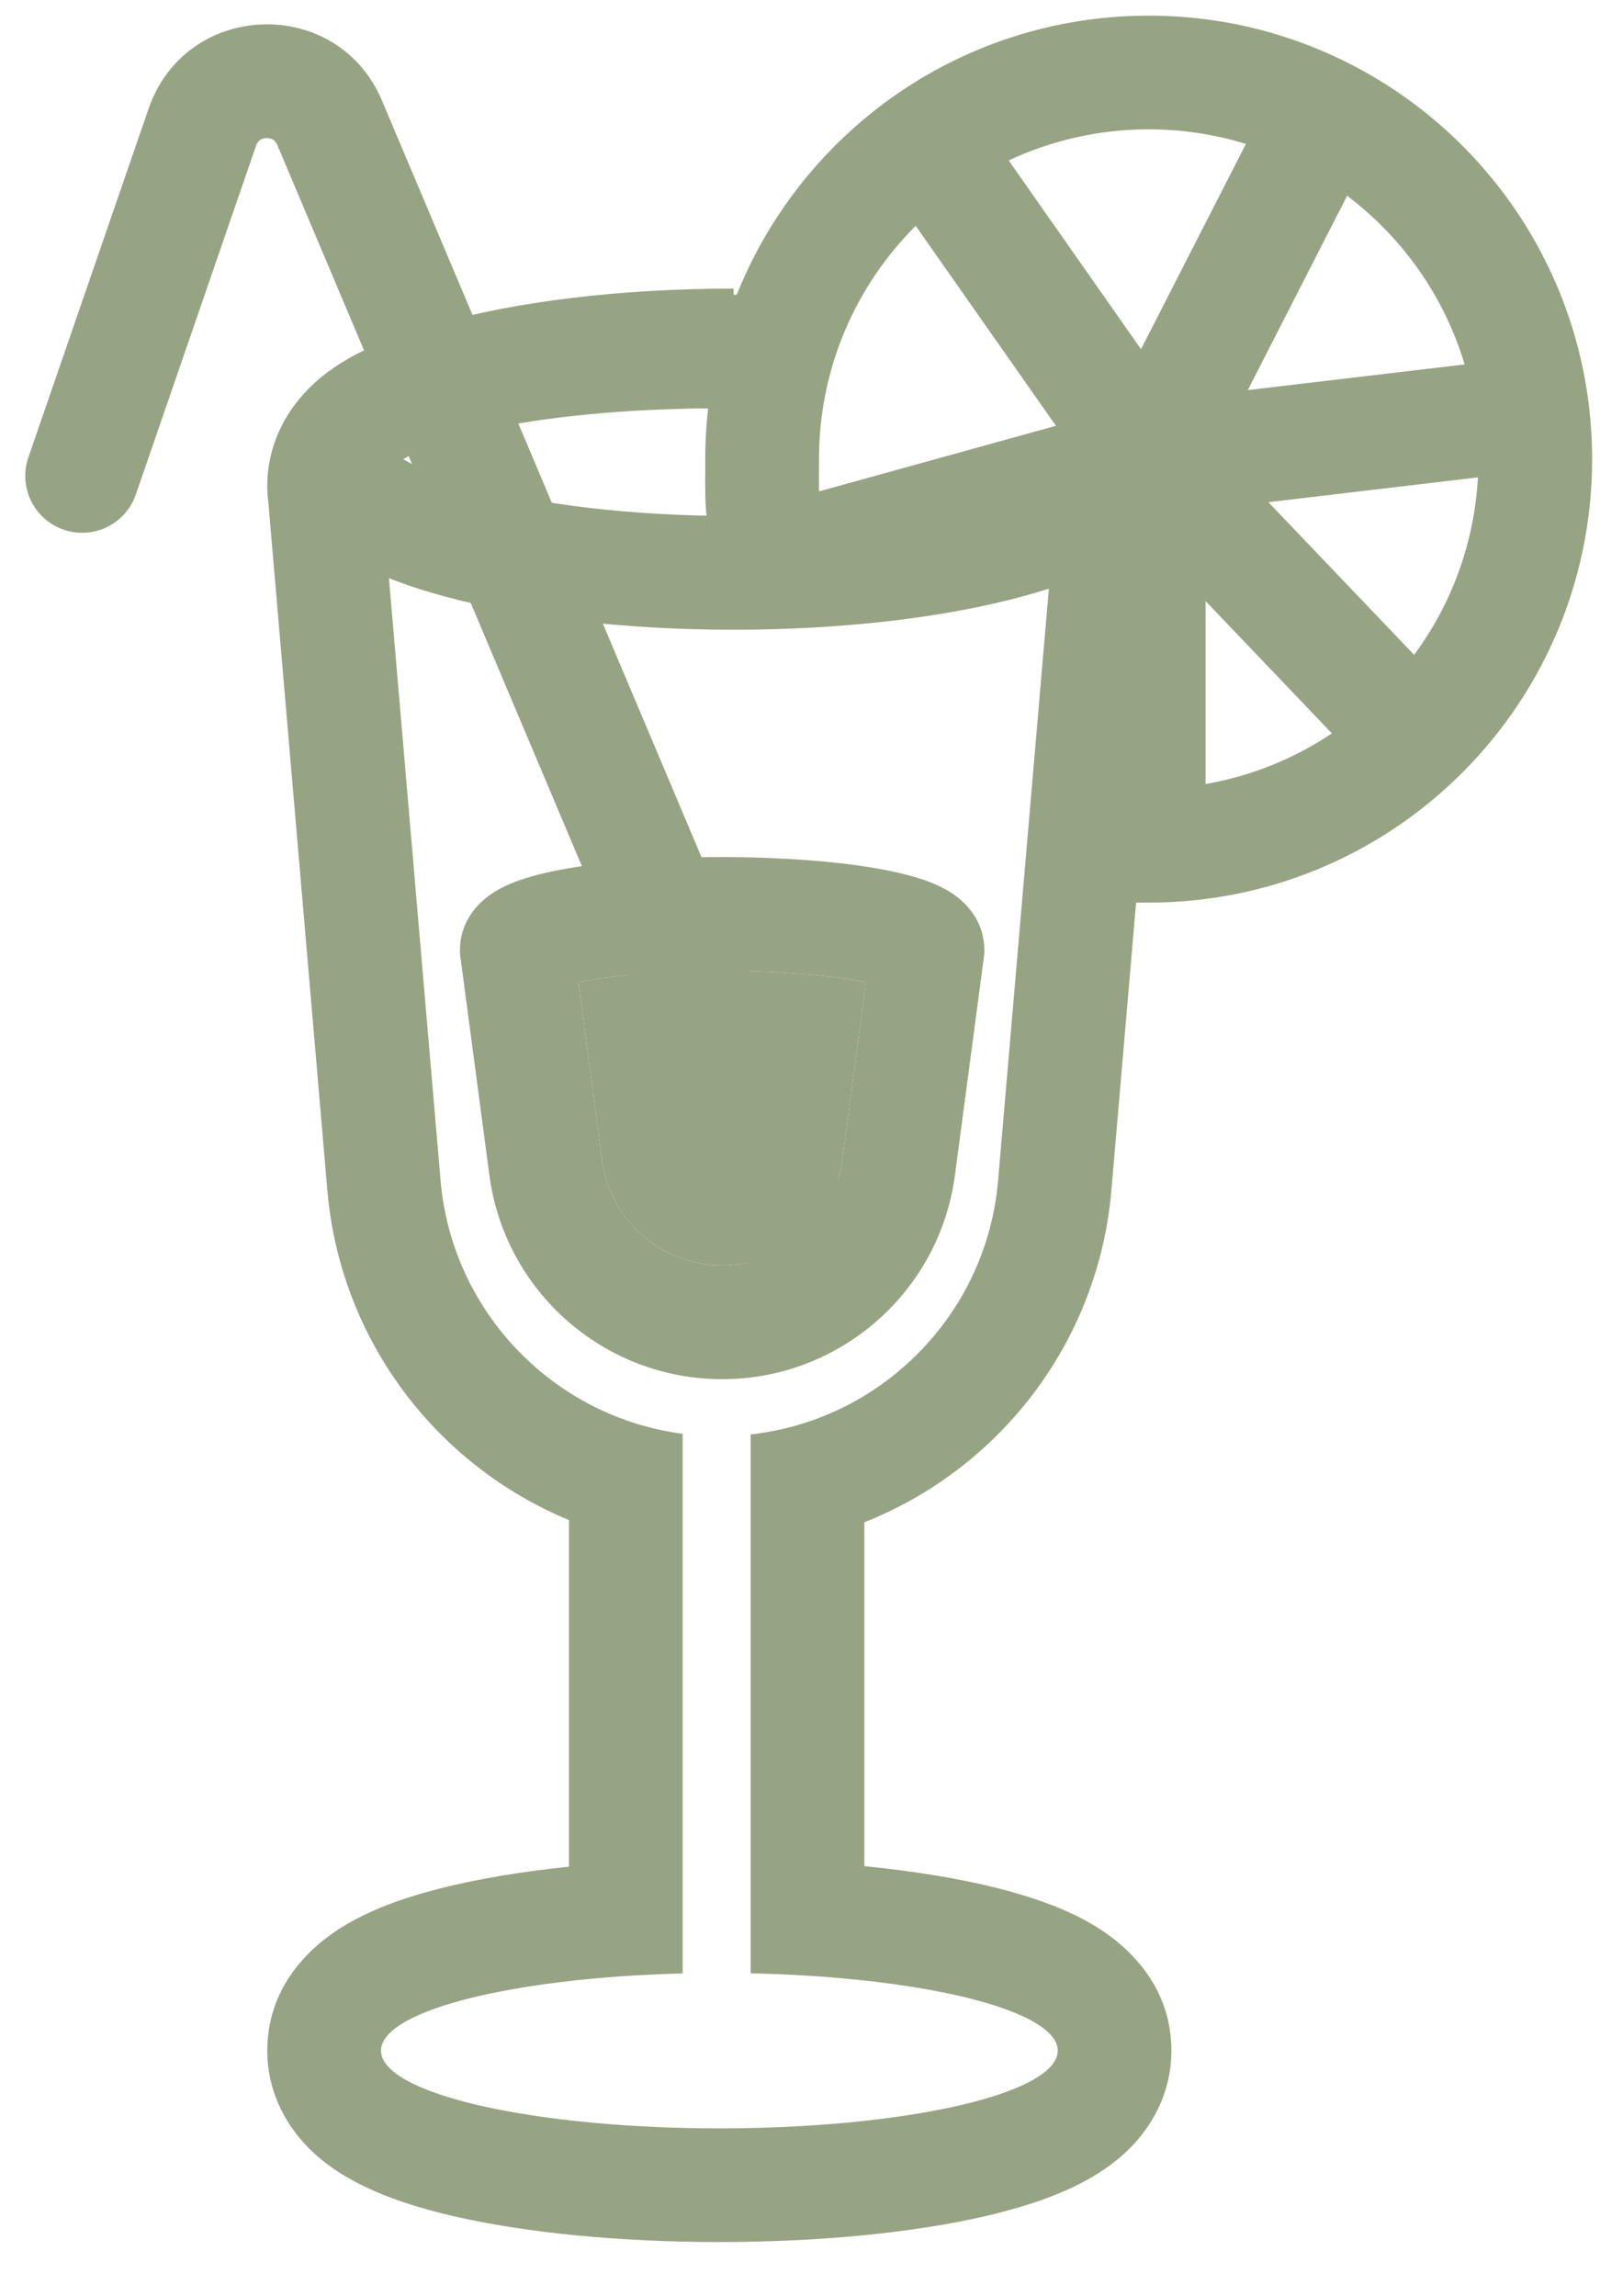 <svg width="23" height="33" viewBox="0 0 23 33" fill="none" xmlns="http://www.w3.org/2000/svg">
<path fill-rule="evenodd" clip-rule="evenodd" d="M5.604 6.746C5.604 6.746 5.606 6.743 5.61 6.738C5.607 6.744 5.605 6.746 5.604 6.746ZM5.796 6.599C5.991 6.482 6.297 6.351 6.724 6.229C7.668 5.96 9.019 5.782 10.545 5.782V4.148C8.911 4.148 7.402 4.336 6.275 4.658C5.717 4.817 5.207 5.022 4.816 5.286C4.455 5.53 4.007 5.959 4.007 6.599C4.007 6.67 4.013 6.74 4.024 6.808C4.118 7.384 4.56 7.757 4.923 7.981C5.317 8.224 5.821 8.417 6.375 8.568C7.489 8.873 8.958 9.051 10.545 9.051C12.132 9.051 13.601 8.873 14.715 8.568C15.268 8.417 15.772 8.224 16.167 7.981C16.529 7.757 16.971 7.384 17.065 6.808C17.077 6.74 17.082 6.67 17.082 6.599L15.454 6.533C15.465 6.48 15.482 6.456 15.482 6.456C15.482 6.456 15.447 6.505 15.309 6.59C15.098 6.72 14.758 6.862 14.284 6.992C13.344 7.249 12.026 7.416 10.545 7.416C9.064 7.416 7.746 7.249 6.806 6.992C6.343 6.865 6.008 6.727 5.796 6.599Z" fill="#97A483"/>
<path fill-rule="evenodd" clip-rule="evenodd" d="M8.315 14.116C8.352 14.108 8.392 14.101 8.434 14.093C8.909 14.01 9.598 13.954 10.381 13.954C11.164 13.954 11.852 14.01 12.327 14.093C12.37 14.101 12.41 14.108 12.447 14.116L12.107 16.677C11.992 17.542 11.254 18.188 10.381 18.188C9.508 18.188 8.77 17.542 8.655 16.677L8.315 14.116ZM8.153 12.483C8.746 12.379 9.533 12.319 10.381 12.319C11.228 12.319 12.016 12.379 12.609 12.483C12.899 12.534 13.183 12.602 13.414 12.697C13.525 12.744 13.672 12.815 13.804 12.929C13.931 13.037 14.15 13.278 14.15 13.654V13.708L13.727 16.892C13.504 18.569 12.073 19.823 10.381 19.823C8.689 19.823 7.258 18.569 7.035 16.892L6.612 13.708V13.654C6.612 13.278 6.831 13.037 6.958 12.929C7.09 12.815 7.237 12.744 7.348 12.697C7.579 12.602 7.862 12.534 8.153 12.483Z" fill="#97A483"/>
<path d="M8.315 14.116C8.352 14.108 8.392 14.101 8.434 14.093C8.909 14.01 9.598 13.954 10.381 13.954C11.164 13.954 11.852 14.01 12.327 14.093C12.37 14.101 12.41 14.108 12.447 14.116L12.107 16.677C11.992 17.542 11.254 18.188 10.381 18.188C9.508 18.188 8.77 17.542 8.655 16.677L8.315 14.116Z" fill="#97A483"/>
<path fill-rule="evenodd" clip-rule="evenodd" d="M17.91 2.069L16.402 5.019L14.5 2.306C15.111 2.02 15.792 1.859 16.513 1.859C17 1.859 17.469 1.933 17.91 2.069ZM13.163 3.246L15.179 6.12L11.773 7.063C11.772 7.005 11.772 6.932 11.772 6.835C11.773 6.769 11.773 6.691 11.773 6.599C11.773 5.29 12.303 4.104 13.163 3.246ZM18.233 7.218L21.245 6.861C21.193 7.814 20.861 8.691 20.328 9.412L18.233 7.218ZM19.146 10.541C18.608 10.901 17.993 11.154 17.33 11.269V8.639L19.146 10.541ZM17.937 5.607L19.365 2.814C20.162 3.415 20.762 4.261 21.054 5.238L17.937 5.607ZM15.695 7.673V12.973H16.513C18.219 12.973 19.771 12.302 20.914 11.21C22.129 10.05 22.887 8.412 22.887 6.599C22.887 6.346 22.872 6.096 22.843 5.85C22.59 3.694 21.263 1.869 19.415 0.923C18.543 0.476 17.556 0.225 16.513 0.225C15.152 0.225 13.888 0.652 12.852 1.38C11.213 2.532 10.138 4.44 10.138 6.599C10.138 6.657 10.138 6.714 10.138 6.77C10.136 7.029 10.135 7.265 10.165 7.483C10.207 7.786 10.303 8.047 10.442 8.383L10.719 9.05L15.695 7.673Z" fill="#97A483"/>
<path fill-rule="evenodd" clip-rule="evenodd" d="M11.47 4.262C11.102 4.244 10.725 4.234 10.341 4.234C8.912 4.234 7.568 4.366 6.536 4.602C6.033 4.718 5.513 4.878 5.08 5.114C4.864 5.231 4.591 5.408 4.356 5.672C4.111 5.946 3.842 6.393 3.842 6.985C3.842 7.067 3.848 7.149 3.858 7.229L4.705 17.104C4.891 19.269 6.279 21.062 8.179 21.848V26.83C7.495 26.901 6.865 27.006 6.328 27.142C5.874 27.257 5.393 27.418 4.987 27.656C4.698 27.824 3.842 28.383 3.842 29.474C3.842 30.067 4.111 30.513 4.356 30.787C4.591 31.051 4.864 31.228 5.08 31.345C5.513 31.581 6.033 31.741 6.536 31.857C7.568 32.093 8.912 32.225 10.341 32.225C11.77 32.225 13.114 32.093 14.146 31.857C14.649 31.741 15.168 31.581 15.602 31.345C15.818 31.228 16.09 31.051 16.326 30.787C16.571 30.513 16.839 30.067 16.839 29.474C16.839 28.373 15.969 27.814 15.681 27.647C15.271 27.41 14.784 27.25 14.323 27.134C13.773 26.997 13.127 26.892 12.425 26.822V21.88C14.364 21.111 15.789 19.299 15.977 17.104L16.513 10.857V7.416L15.137 7.767L14.348 16.964C14.203 18.663 13.015 20.04 11.448 20.488C11.26 20.542 11.066 20.582 10.868 20.608C10.842 20.612 10.816 20.615 10.79 20.618V28.363C10.816 28.363 10.842 28.364 10.868 28.364C11.065 28.369 11.259 28.377 11.448 28.387C12.243 28.43 12.963 28.517 13.556 28.637C13.647 28.655 13.735 28.674 13.82 28.694C14.677 28.895 15.205 29.171 15.205 29.474C15.205 29.778 14.677 30.053 13.82 30.255C13.735 30.274 13.647 30.294 13.556 30.312C12.698 30.485 11.573 30.591 10.341 30.591C9.109 30.591 7.983 30.485 7.126 30.312C7.035 30.294 6.947 30.274 6.862 30.255C6.005 30.053 5.477 29.778 5.477 29.474C5.477 29.171 6.005 28.895 6.862 28.694C6.947 28.674 7.035 28.655 7.126 28.637C7.699 28.521 8.392 28.435 9.156 28.391C9.37 28.379 9.589 28.37 9.813 28.364V20.608C9.588 20.579 9.368 20.53 9.156 20.465C7.627 19.994 6.477 18.634 6.333 16.964L5.482 7.038C5.479 7.02 5.477 7.003 5.477 6.985C5.477 6.368 7.655 5.869 10.341 5.869C10.565 5.869 10.786 5.872 11.002 5.879C11.076 5.308 11.236 4.765 11.47 4.262ZM6.633 28.469C6.633 28.469 6.632 28.468 6.632 28.468C6.632 28.469 6.634 28.47 6.638 28.472C6.636 28.471 6.635 28.47 6.633 28.469Z" fill="#97A483"/>
<path fill-rule="evenodd" clip-rule="evenodd" d="M3.925 2.007C3.943 2.018 3.967 2.038 3.986 2.084L10.815 18.25C10.99 18.666 11.47 18.86 11.886 18.685C12.301 18.509 12.496 18.03 12.32 17.614L5.492 1.448C4.85 -0.071 2.673 0.003 2.136 1.562L0.408 6.574C0.261 7.001 0.488 7.466 0.914 7.613C1.341 7.76 1.806 7.534 1.953 7.107L3.681 2.094C3.698 2.047 3.719 2.026 3.737 2.013C3.759 1.998 3.791 1.986 3.83 1.984C3.869 1.983 3.902 1.993 3.925 2.007Z" fill="#97A483"/>
</svg>
